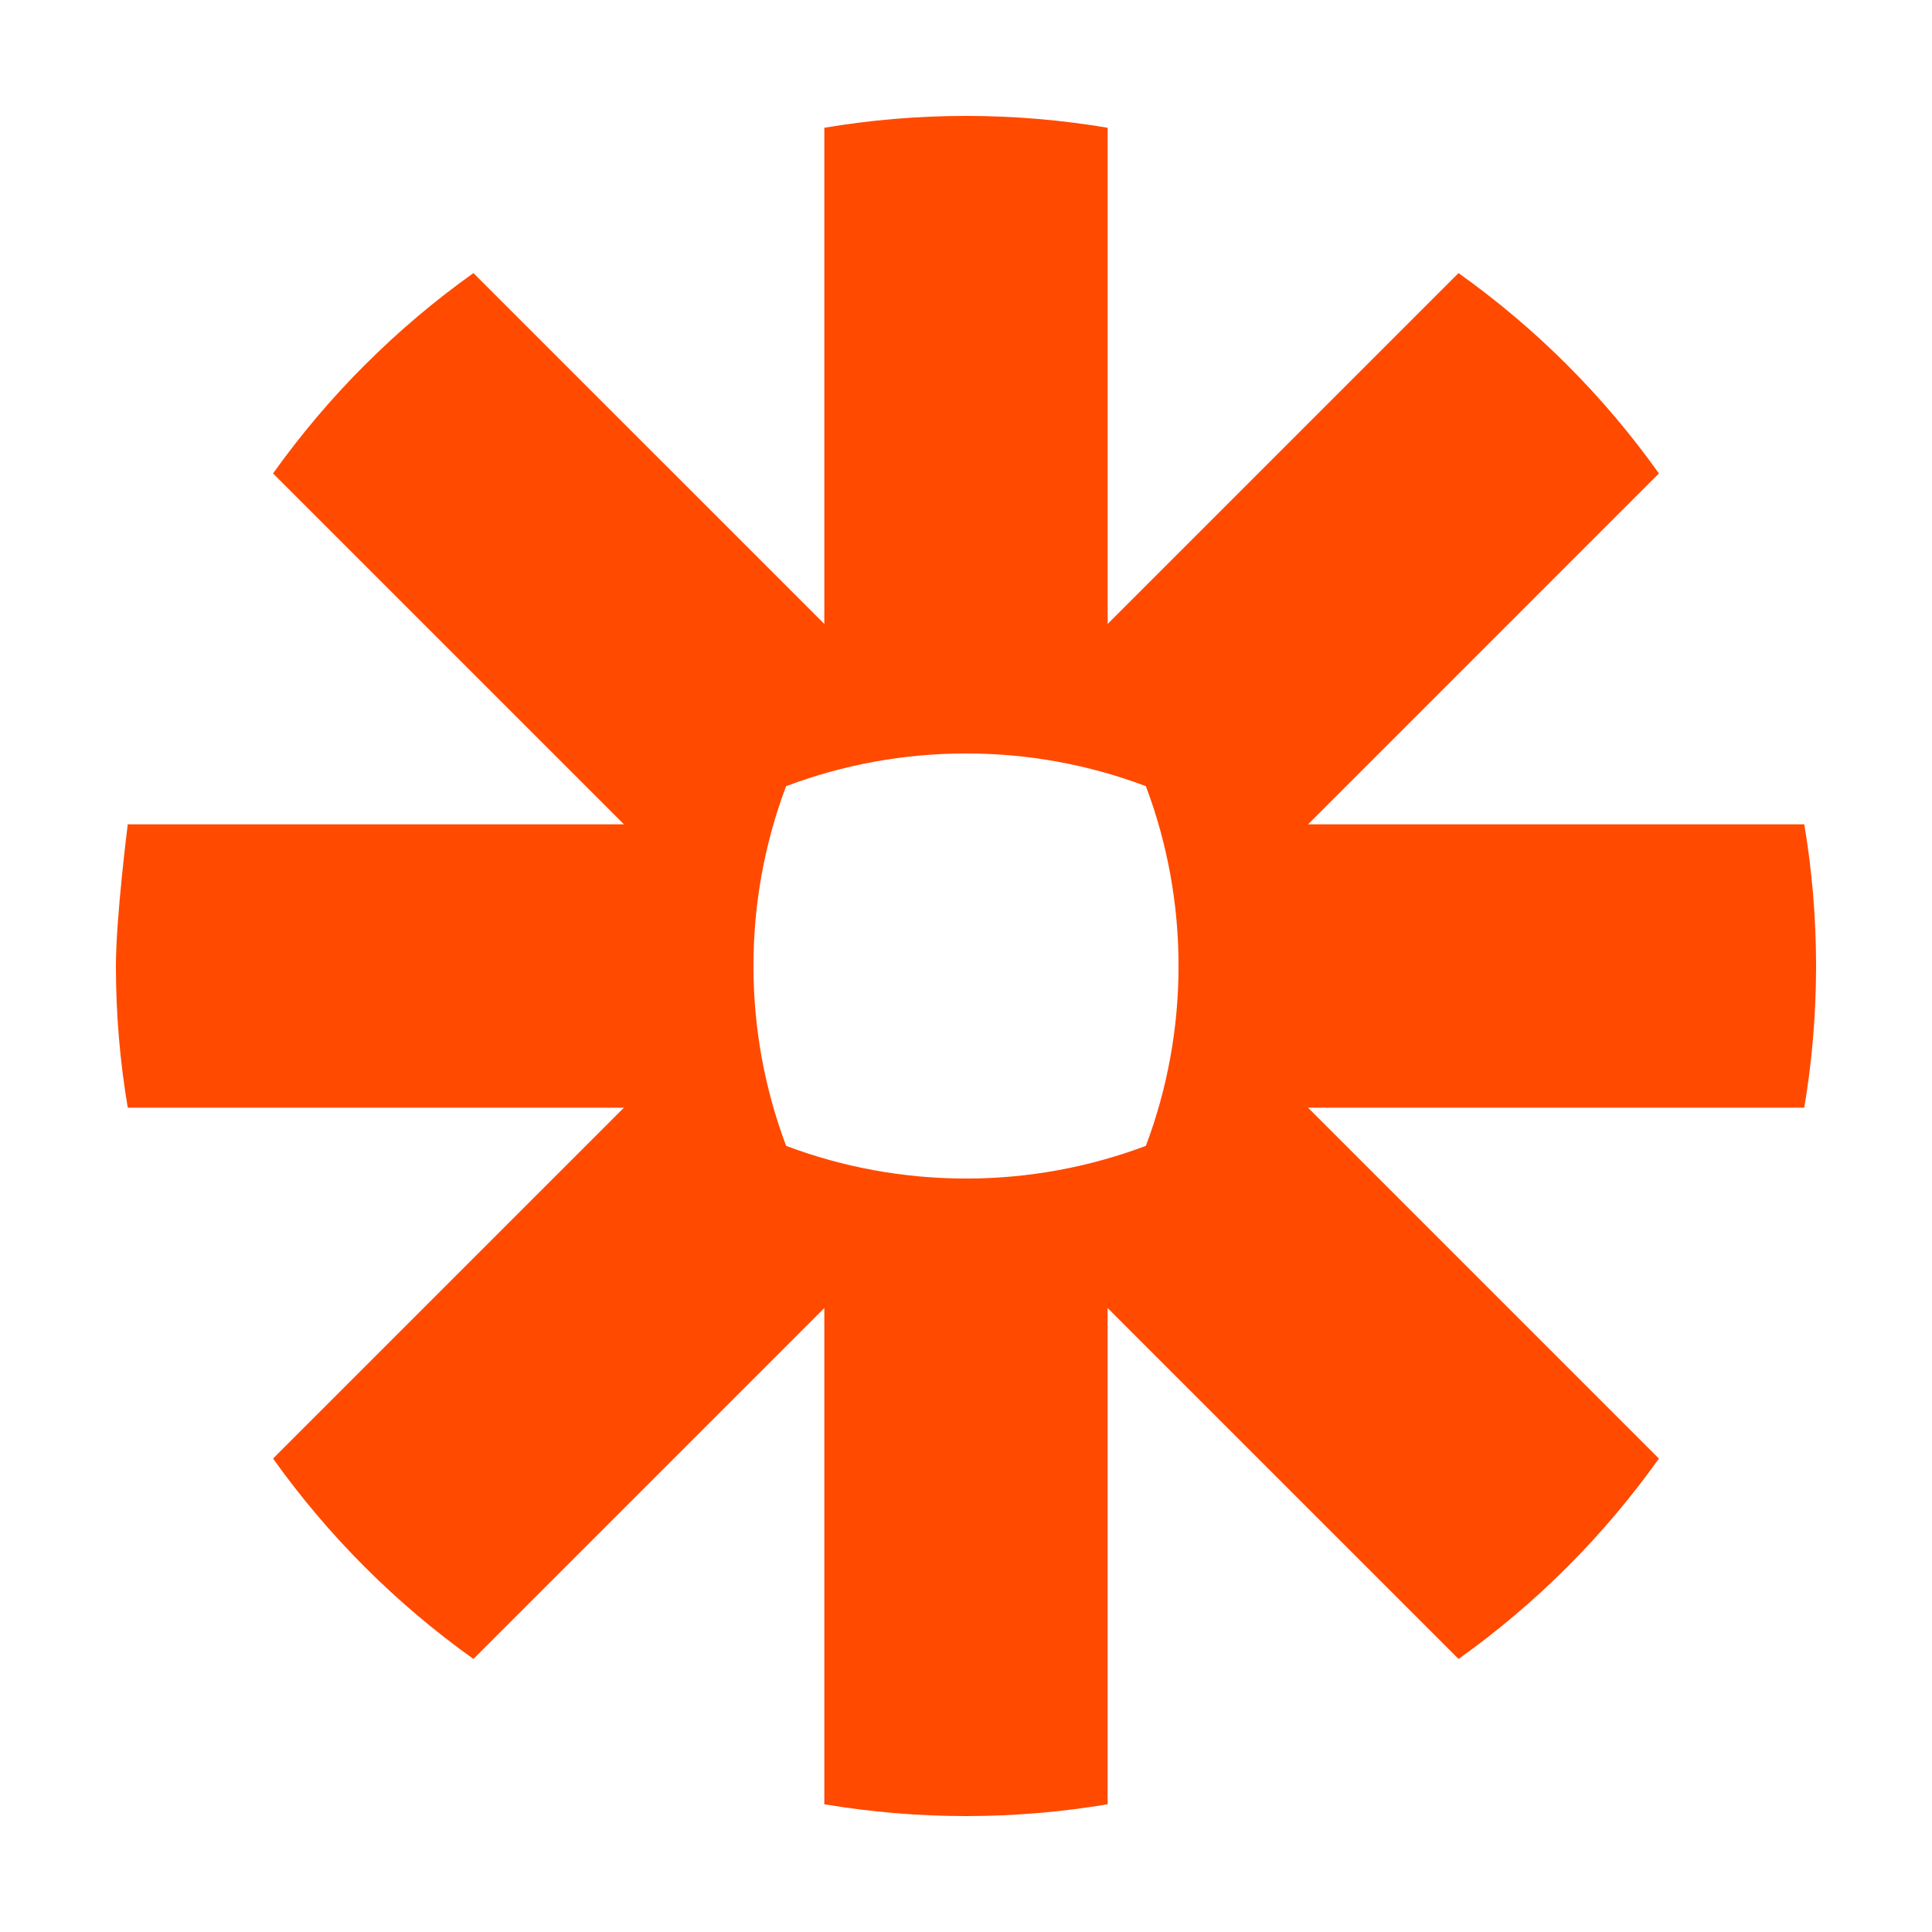 <svg width="100" height="100" viewBox="0 0 100 100" fill="none" xmlns="http://www.w3.org/2000/svg">
<g clip-path="url(#clip0_188_618)">
<path d="M61 50.019C61.001 53.192 60.429 56.339 59.31 59.309C56.34 60.427 53.192 61.001 50.018 61.001H49.981C46.712 60.997 43.581 60.4 40.691 59.31C39.572 56.34 38.999 53.193 39 50.019V49.981C38.998 46.808 39.57 43.662 40.688 40.693C43.658 39.572 46.807 38.999 49.981 39H50.018C53.192 38.998 56.341 39.572 59.31 40.692C60.429 43.661 61.002 46.808 61 49.98V50.019L61 50.019ZM93.389 42.667H67.705L85.865 24.505C84.44 22.503 82.85 20.623 81.112 18.886V18.884C79.374 17.148 77.494 15.56 75.493 14.135L57.332 32.296V6.613C54.916 6.206 52.471 6.001 50.022 6L49.977 6C47.485 6.001 45.045 6.213 42.667 6.613V32.296L24.505 14.135C22.504 15.559 20.625 17.149 18.89 18.887L18.88 18.894C17.145 20.63 15.557 22.507 14.133 24.505L32.296 42.667H6.613C6.613 42.667 6 47.491 6 49.985V50.015C6 52.509 6.211 54.954 6.613 57.333H32.296L14.133 75.495C16.991 79.504 20.496 83.009 24.505 85.867L42.667 67.704V93.389C45.08 93.793 47.522 93.998 49.968 94H50.03C52.477 93.998 54.919 93.793 57.331 93.389V67.704L75.495 85.867C77.495 84.441 79.374 82.852 81.112 81.116L81.116 81.112C82.852 79.374 84.44 77.495 85.865 75.495L67.702 57.333H93.389C93.789 54.958 93.997 52.521 94 50.032V49.968C93.997 47.479 93.789 45.042 93.389 42.667Z" fill="#FF4A00"/>
</g>
<defs>
<clipPath id="clip0_188_618">
<rect width="88" height="88" fill="white" transform="translate(6 6)"/>
</clipPath>
</defs>
</svg>
